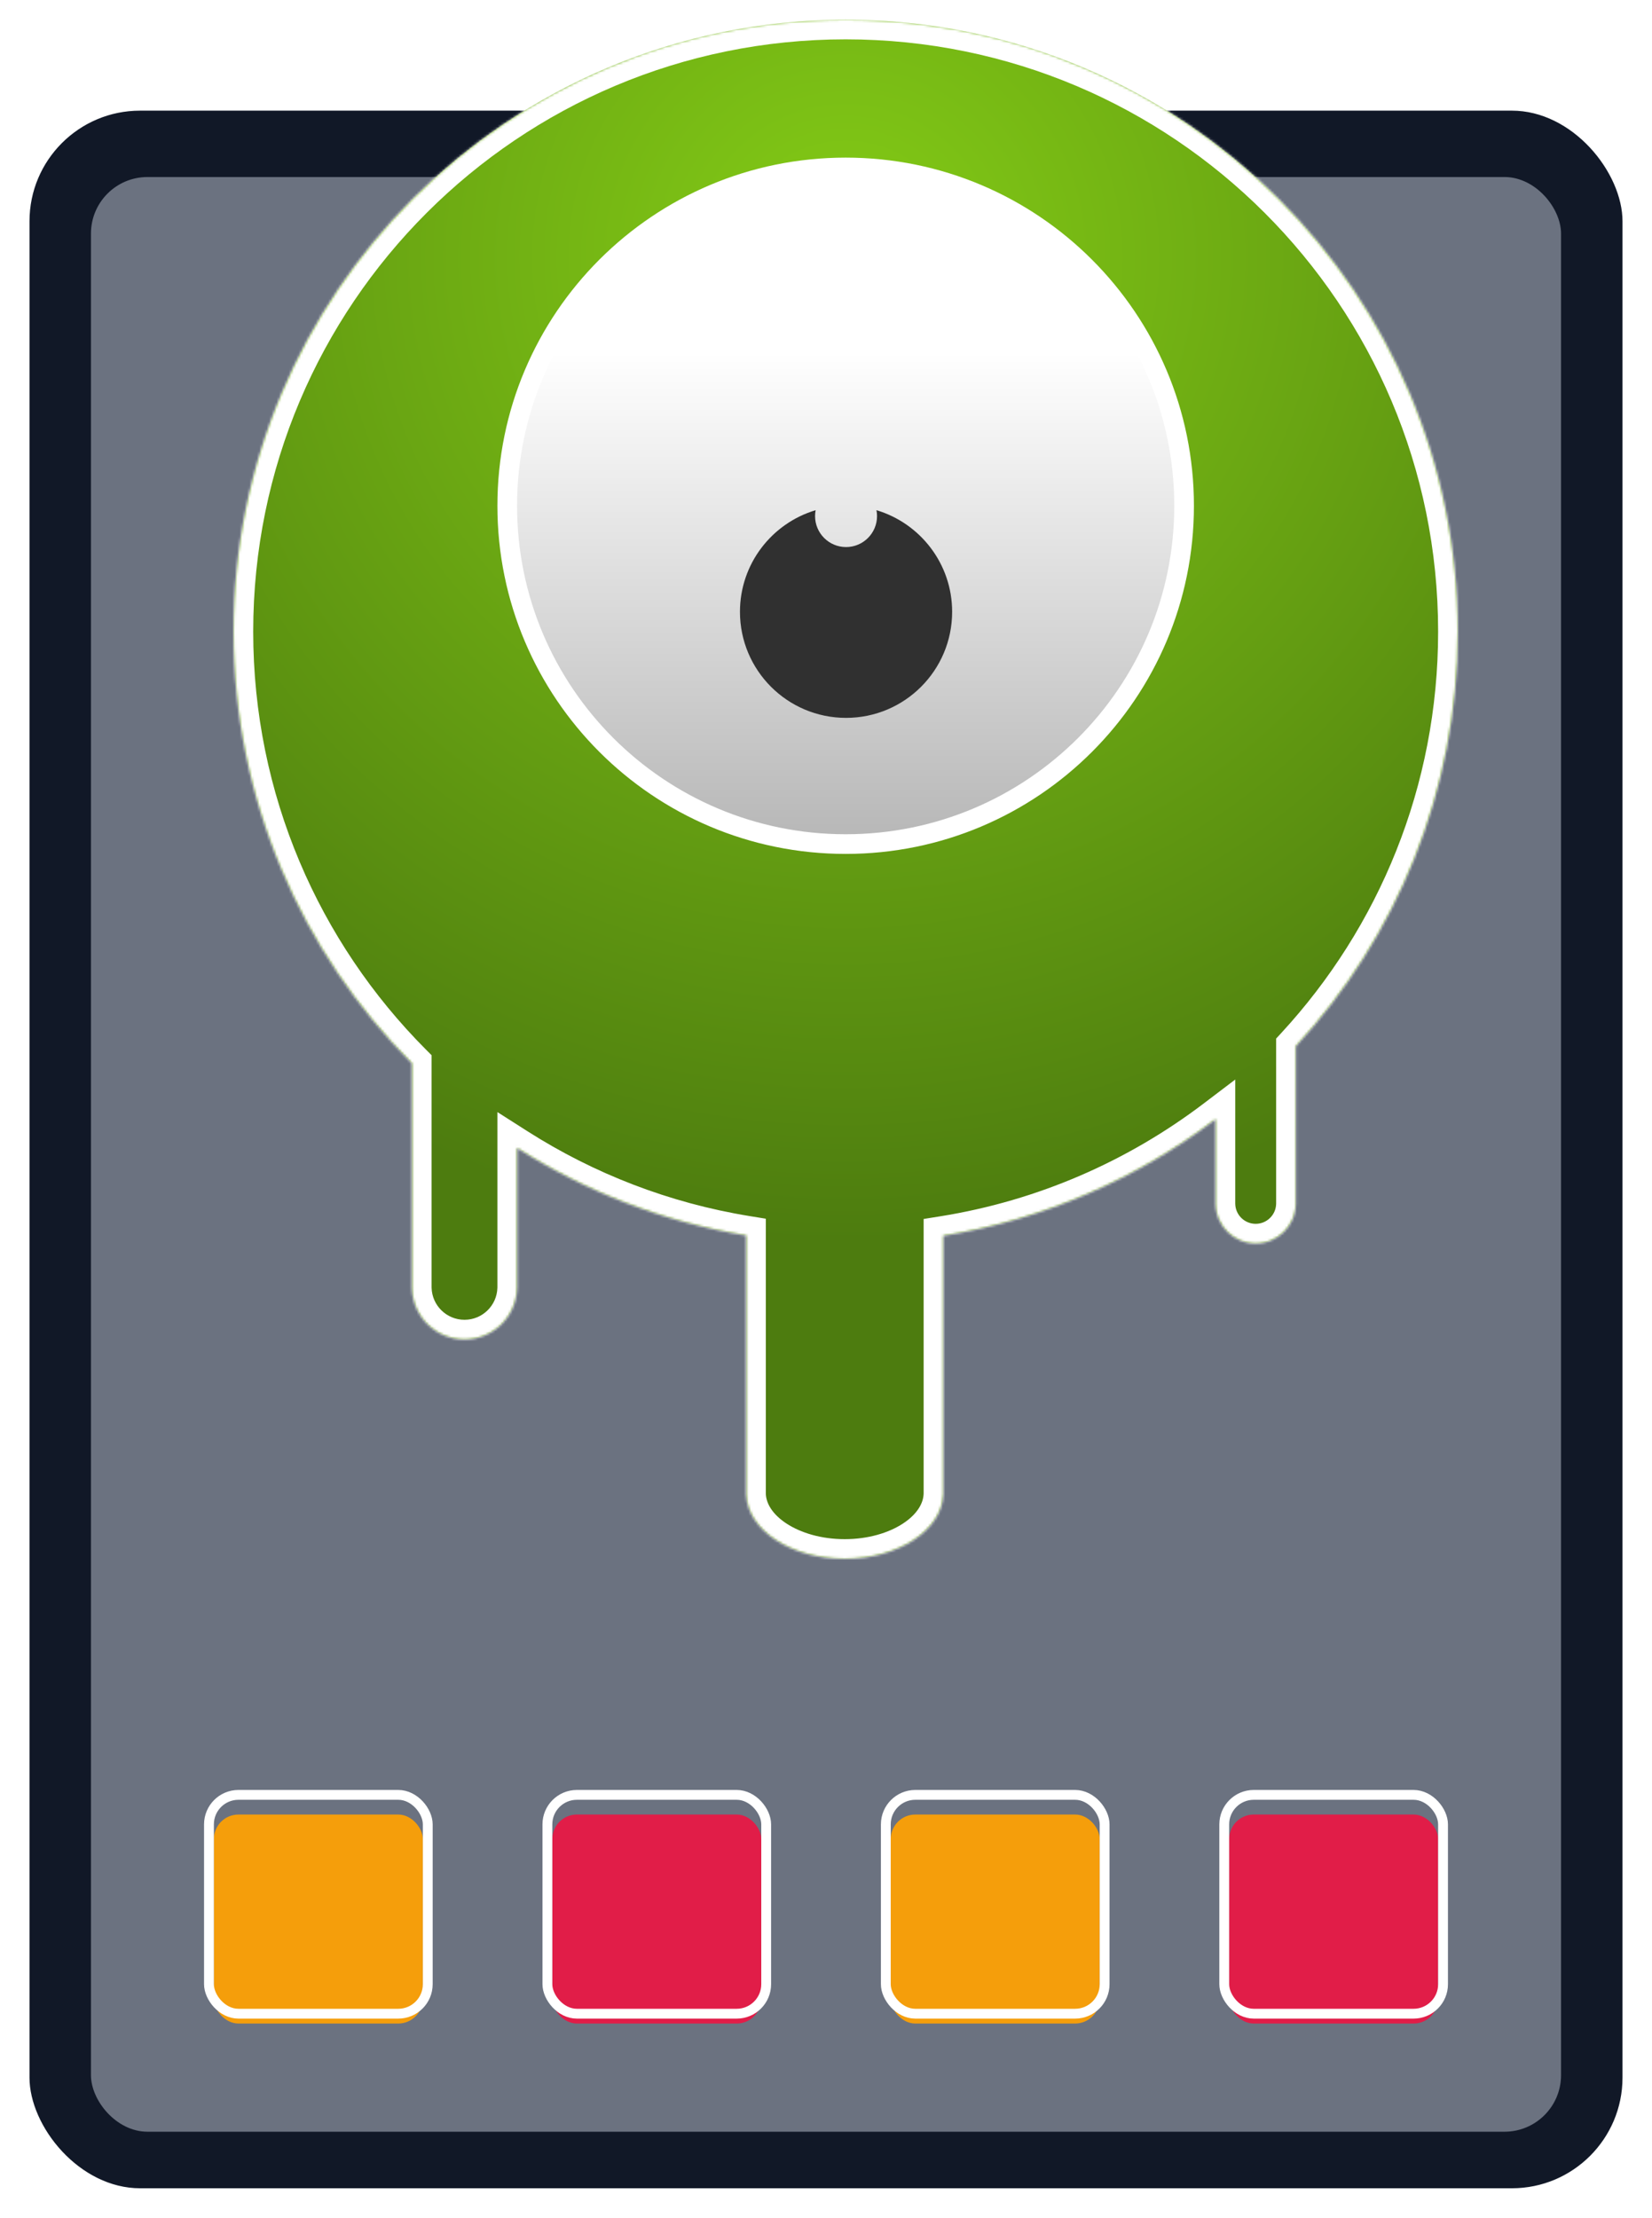 <svg width="672" height="902" viewBox="0 0 672 902" fill="none" xmlns="http://www.w3.org/2000/svg">
<g filter="url(#filter0_d_4_167)">
<rect x="8" y="37" width="656" height="853" rx="49" fill="#111827"/>
<rect x="8" y="37" width="656" height="853" rx="49" stroke="white" stroke-width="8"/>
<g filter="url(#filter1_i_4_167)">
<rect x="37" y="66" width="598" height="795" rx="23" fill="#6B7280"/>
<g filter="url(#filter2_i_4_167)">
<rect x="87" y="726" width="85" height="85" rx="10" fill="#F59E0B"/>
</g>
<rect x="85" y="724" width="89" height="89" rx="12" stroke="white" stroke-width="4"/>
<g filter="url(#filter3_i_4_167)">
<rect x="224.667" y="726" width="85" height="85" rx="10" fill="#E11D48"/>
</g>
<rect x="222.667" y="724" width="89" height="89" rx="12" stroke="white" stroke-width="4"/>
<g filter="url(#filter4_i_4_167)">
<rect x="362.333" y="726" width="85" height="85" rx="10" fill="#F59E0B"/>
</g>
<rect x="360.333" y="724" width="89" height="89" rx="12" stroke="white" stroke-width="4"/>
<g filter="url(#filter5_i_4_167)">
<rect x="500" y="726" width="85" height="85" rx="10" fill="#E11D48"/>
</g>
<rect x="498" y="724" width="89" height="89" rx="12" stroke="white" stroke-width="4"/>
</g>
</g>
<g filter="url(#filter6_d_4_167)">
<mask id="path-11-inside-1_4_167" fill="white">
<path fill-rule="evenodd" clip-rule="evenodd" d="M527.107 423.528C568.014 379.184 593 319.945 593 254.873C593 117.424 481.519 6 344 6C206.481 6 95 117.424 95 254.873C95 323.41 122.718 385.476 167.561 430.483V521.377L167.561 521.403L167.561 521.429V521.951H167.568C167.859 533.503 177.32 542.778 188.948 542.778C200.576 542.778 210.037 533.503 210.327 521.951H210.334V464.885C238.13 482.595 269.677 494.944 303.518 500.474V605.204V605.891H303.531C304.077 620.373 321.815 632 343.618 632C365.421 632 383.159 620.373 383.705 605.891H383.718V605.204V500.597C424.877 494.003 462.666 477.327 494.469 453.183V487.436V487.854H494.475C494.697 496.669 501.915 503.746 510.788 503.746C519.661 503.746 526.88 496.669 527.102 487.854H527.107V487.436V423.528Z"/>
</mask>
<path fill-rule="evenodd" clip-rule="evenodd" d="M527.107 423.528C568.014 379.184 593 319.945 593 254.873C593 117.424 481.519 6 344 6C206.481 6 95 117.424 95 254.873C95 323.41 122.718 385.476 167.561 430.483V521.377L167.561 521.403L167.561 521.429V521.951H167.568C167.859 533.503 177.32 542.778 188.948 542.778C200.576 542.778 210.037 533.503 210.327 521.951H210.334V464.885C238.13 482.595 269.677 494.944 303.518 500.474V605.204V605.891H303.531C304.077 620.373 321.815 632 343.618 632C365.421 632 383.159 620.373 383.705 605.891H383.718V605.204V500.597C424.877 494.003 462.666 477.327 494.469 453.183V487.436V487.854H494.475C494.697 496.669 501.915 503.746 510.788 503.746C519.661 503.746 526.88 496.669 527.102 487.854H527.107V487.436V423.528Z" fill="url(#paint0_radial_4_167)"/>
<path d="M527.107 423.528L521.227 418.104L519.107 420.402V423.528H527.107ZM167.561 430.483H175.561V427.178L173.229 424.837L167.561 430.483ZM167.561 521.377L175.561 521.382V521.377H167.561ZM167.561 521.403L159.561 521.398L159.561 521.407L167.561 521.403ZM167.561 521.429L175.561 521.429L175.561 521.424L167.561 521.429ZM167.561 521.951H159.561V529.951H167.561V521.951ZM167.568 521.951L175.566 521.749L175.369 513.951H167.568V521.951ZM210.327 521.951V513.951H202.526L202.33 521.749L210.327 521.951ZM210.334 521.951V529.951H218.334V521.951H210.334ZM210.334 464.885L214.633 458.138L202.334 450.302V464.885H210.334ZM303.518 500.474H311.518V493.675L304.809 492.579L303.518 500.474ZM303.518 605.891H295.518V613.891H303.518V605.891ZM303.531 605.891L311.526 605.59L311.236 597.891H303.531V605.891ZM383.705 605.891V597.891H376.001L375.711 605.59L383.705 605.891ZM383.718 605.891V613.891H391.718V605.891H383.718ZM383.718 500.597L382.452 492.698L375.718 493.777V500.597H383.718ZM494.469 453.183H502.469V437.065L489.632 446.811L494.469 453.183ZM494.469 487.854H486.469V495.854H494.469V487.854ZM494.475 487.854L502.472 487.653L502.276 479.854H494.475V487.854ZM527.102 487.854V479.854H519.301L519.104 487.653L527.102 487.854ZM527.107 487.854V495.854H535.107V487.854H527.107ZM585 254.873C585 317.856 560.824 375.178 521.227 418.104L532.987 428.952C575.203 383.189 601 322.034 601 254.873H585ZM344 14C477.104 14 585 121.846 585 254.873H601C601 113.002 485.933 -2 344 -2V14ZM103 254.873C103 121.846 210.896 14 344 14V-2C202.067 -2 87 113.002 87 254.873H103ZM173.229 424.837C129.818 381.267 103 321.208 103 254.873H87C87 325.612 115.618 389.684 161.894 436.13L173.229 424.837ZM159.561 430.483V521.377H175.561V430.483H159.561ZM159.561 521.372L159.561 521.398L175.561 521.407L175.561 521.382L159.561 521.372ZM159.561 521.407L159.561 521.433L175.561 521.424L175.561 521.398L159.561 521.407ZM159.561 521.429V521.951H175.561V521.429H159.561ZM167.561 529.951H167.568V513.951H167.561V529.951ZM159.571 522.152C159.971 538.036 172.973 550.778 188.948 550.778V534.778C181.667 534.778 175.748 528.97 175.566 521.749L159.571 522.152ZM188.948 550.778C204.923 550.778 217.925 538.036 218.325 522.152L202.33 521.749C202.148 528.97 196.229 534.778 188.948 534.778V550.778ZM210.327 529.951H210.334V513.951H210.327V529.951ZM218.334 521.951V464.885H202.334V521.951H218.334ZM304.809 492.579C272.062 487.227 241.535 475.279 214.633 458.138L206.036 471.632C234.725 489.911 267.292 502.66 302.228 508.369L304.809 492.579ZM311.518 605.204V500.474H295.518V605.204H311.518ZM311.518 605.891V605.204H295.518V605.891H311.518ZM303.531 597.891H303.518V613.891H303.531V597.891ZM343.618 624C334.062 624 325.74 621.438 319.975 617.677C314.147 613.873 311.67 609.433 311.526 605.59L295.537 606.192C295.938 616.831 302.603 625.445 311.231 631.076C319.923 636.748 331.371 640 343.618 640V624ZM375.711 605.59C375.566 609.433 373.089 613.873 367.261 617.677C361.496 621.438 353.174 624 343.618 624V640C355.865 640 367.313 636.748 376.005 631.076C384.633 625.445 391.299 616.831 391.699 606.192L375.711 605.59ZM383.718 597.891H383.705V613.891H383.718V597.891ZM375.718 605.204V605.891H391.718V605.204H375.718ZM375.718 500.597V605.204H391.718V500.597H375.718ZM489.632 446.811C458.847 470.182 422.278 486.317 382.452 492.698L384.983 508.497C427.475 501.689 466.484 484.472 499.307 459.554L489.632 446.811ZM486.469 453.183V487.436H502.469V453.183H486.469ZM486.469 487.436V487.854H502.469V487.436H486.469ZM494.469 495.854H494.475V479.854H494.469V495.854ZM486.477 488.055C486.808 501.201 497.568 511.746 510.788 511.746V495.746C506.263 495.746 502.585 492.136 502.472 487.653L486.477 488.055ZM510.788 511.746C524.008 511.746 534.768 501.201 535.099 488.055L519.104 487.653C518.991 492.136 515.314 495.746 510.788 495.746V511.746ZM527.102 495.854H527.107V479.854H527.102V495.854ZM535.107 487.854V487.436H519.107V487.854H535.107ZM535.107 487.436V423.528H519.107V487.436H535.107Z" fill="white" mask="url(#path-11-inside-1_4_167)"/>
<path d="M344 341.3C420.029 341.3 481.666 279.697 481.666 203.702C481.666 127.707 420.029 66.105 344 66.105C267.971 66.105 206.334 127.707 206.334 203.702C206.334 279.697 267.971 341.3 344 341.3Z" fill="url(#paint1_linear_4_167)" stroke="white" stroke-width="8"/>
<path fill-rule="evenodd" clip-rule="evenodd" d="M344.155 220.497C351.115 220.497 356.758 214.858 356.758 207.901C356.758 207.08 356.679 206.278 356.529 205.502C374.332 210.818 387.31 227.312 387.31 246.835C387.31 270.657 367.989 289.968 344.155 289.968C320.321 289.968 301 270.657 301 246.835C301 227.312 313.977 210.818 331.781 205.502C331.631 206.278 331.552 207.08 331.552 207.901C331.552 214.858 337.195 220.497 344.155 220.497Z" fill="#303030"/>
</g>
<defs>
<filter id="filter0_d_4_167" x="0" y="33" width="672" height="869" filterUnits="userSpaceOnUse" color-interpolation-filters="sRGB">
<feFlood flood-opacity="0" result="BackgroundImageFix"/>
<feColorMatrix in="SourceAlpha" type="matrix" values="0 0 0 0 0 0 0 0 0 0 0 0 0 0 0 0 0 0 127 0" result="hardAlpha"/>
<feOffset dy="4"/>
<feGaussianBlur stdDeviation="2"/>
<feComposite in2="hardAlpha" operator="out"/>
<feColorMatrix type="matrix" values="0 0 0 0 0 0 0 0 0 0 0 0 0 0 0 0 0 0 0.25 0"/>
<feBlend mode="normal" in2="BackgroundImageFix" result="effect1_dropShadow_4_167"/>
<feBlend mode="normal" in="SourceGraphic" in2="effect1_dropShadow_4_167" result="shape"/>
</filter>
<filter id="filter1_i_4_167" x="37" y="66" width="598" height="795" filterUnits="userSpaceOnUse" color-interpolation-filters="sRGB">
<feFlood flood-opacity="0" result="BackgroundImageFix"/>
<feBlend mode="normal" in="SourceGraphic" in2="BackgroundImageFix" result="shape"/>
<feColorMatrix in="SourceAlpha" type="matrix" values="0 0 0 0 0 0 0 0 0 0 0 0 0 0 0 0 0 0 127 0" result="hardAlpha"/>
<feOffset dy="2"/>
<feComposite in2="hardAlpha" operator="arithmetic" k2="-1" k3="1"/>
<feColorMatrix type="matrix" values="0 0 0 0 0 0 0 0 0 0 0 0 0 0 0 0 0 0 0.25 0"/>
<feBlend mode="normal" in2="shape" result="effect1_innerShadow_4_167"/>
</filter>
<filter id="filter2_i_4_167" x="83" y="722" width="93" height="95" filterUnits="userSpaceOnUse" color-interpolation-filters="sRGB">
<feFlood flood-opacity="0" result="BackgroundImageFix"/>
<feBlend mode="normal" in="SourceGraphic" in2="BackgroundImageFix" result="shape"/>
<feColorMatrix in="SourceAlpha" type="matrix" values="0 0 0 0 0 0 0 0 0 0 0 0 0 0 0 0 0 0 127 0" result="hardAlpha"/>
<feOffset dy="6"/>
<feGaussianBlur stdDeviation="1"/>
<feComposite in2="hardAlpha" operator="arithmetic" k2="-1" k3="1"/>
<feColorMatrix type="matrix" values="0 0 0 0 0 0 0 0 0 0 0 0 0 0 0 0 0 0 0.25 0"/>
<feBlend mode="normal" in2="shape" result="effect1_innerShadow_4_167"/>
</filter>
<filter id="filter3_i_4_167" x="220.667" y="722" width="93" height="95" filterUnits="userSpaceOnUse" color-interpolation-filters="sRGB">
<feFlood flood-opacity="0" result="BackgroundImageFix"/>
<feBlend mode="normal" in="SourceGraphic" in2="BackgroundImageFix" result="shape"/>
<feColorMatrix in="SourceAlpha" type="matrix" values="0 0 0 0 0 0 0 0 0 0 0 0 0 0 0 0 0 0 127 0" result="hardAlpha"/>
<feOffset dy="6"/>
<feGaussianBlur stdDeviation="1"/>
<feComposite in2="hardAlpha" operator="arithmetic" k2="-1" k3="1"/>
<feColorMatrix type="matrix" values="0 0 0 0 0 0 0 0 0 0 0 0 0 0 0 0 0 0 0.25 0"/>
<feBlend mode="normal" in2="shape" result="effect1_innerShadow_4_167"/>
</filter>
<filter id="filter4_i_4_167" x="358.333" y="722" width="93" height="95" filterUnits="userSpaceOnUse" color-interpolation-filters="sRGB">
<feFlood flood-opacity="0" result="BackgroundImageFix"/>
<feBlend mode="normal" in="SourceGraphic" in2="BackgroundImageFix" result="shape"/>
<feColorMatrix in="SourceAlpha" type="matrix" values="0 0 0 0 0 0 0 0 0 0 0 0 0 0 0 0 0 0 127 0" result="hardAlpha"/>
<feOffset dy="6"/>
<feGaussianBlur stdDeviation="1"/>
<feComposite in2="hardAlpha" operator="arithmetic" k2="-1" k3="1"/>
<feColorMatrix type="matrix" values="0 0 0 0 0 0 0 0 0 0 0 0 0 0 0 0 0 0 0.25 0"/>
<feBlend mode="normal" in2="shape" result="effect1_innerShadow_4_167"/>
</filter>
<filter id="filter5_i_4_167" x="496" y="722" width="93" height="95" filterUnits="userSpaceOnUse" color-interpolation-filters="sRGB">
<feFlood flood-opacity="0" result="BackgroundImageFix"/>
<feBlend mode="normal" in="SourceGraphic" in2="BackgroundImageFix" result="shape"/>
<feColorMatrix in="SourceAlpha" type="matrix" values="0 0 0 0 0 0 0 0 0 0 0 0 0 0 0 0 0 0 127 0" result="hardAlpha"/>
<feOffset dy="6"/>
<feGaussianBlur stdDeviation="1"/>
<feComposite in2="hardAlpha" operator="arithmetic" k2="-1" k3="1"/>
<feColorMatrix type="matrix" values="0 0 0 0 0 0 0 0 0 0 0 0 0 0 0 0 0 0 0.25 0"/>
<feBlend mode="normal" in2="shape" result="effect1_innerShadow_4_167"/>
</filter>
<filter id="filter6_d_4_167" x="87" y="0" width="514" height="642" filterUnits="userSpaceOnUse" color-interpolation-filters="sRGB">
<feFlood flood-opacity="0" result="BackgroundImageFix"/>
<feColorMatrix in="SourceAlpha" type="matrix" values="0 0 0 0 0 0 0 0 0 0 0 0 0 0 0 0 0 0 127 0" result="hardAlpha"/>
<feOffset dy="2"/>
<feGaussianBlur stdDeviation="4"/>
<feComposite in2="hardAlpha" operator="out"/>
<feColorMatrix type="matrix" values="0 0 0 0 0 0 0 0 0 0 0 0 0 0 0 0 0 0 0.25 0"/>
<feBlend mode="normal" in2="BackgroundImageFix" result="effect1_dropShadow_4_167"/>
<feBlend mode="normal" in="SourceGraphic" in2="effect1_dropShadow_4_167" result="shape"/>
</filter>
<radialGradient id="paint0_radial_4_167" cx="0" cy="0" r="1" gradientUnits="userSpaceOnUse" gradientTransform="translate(344 101.809) rotate(90) scale(401.938 402.143)">
<stop stop-color="#84CC16"/>
<stop offset="1" stop-color="#4D7C0F"/>
</radialGradient>
<linearGradient id="paint1_linear_4_167" x1="344" y1="141.102" x2="344" y2="337.3" gradientUnits="userSpaceOnUse">
<stop stop-color="white"/>
<stop offset="1" stop-color="#B8B8B8"/>
</linearGradient>
</defs>
</svg>
